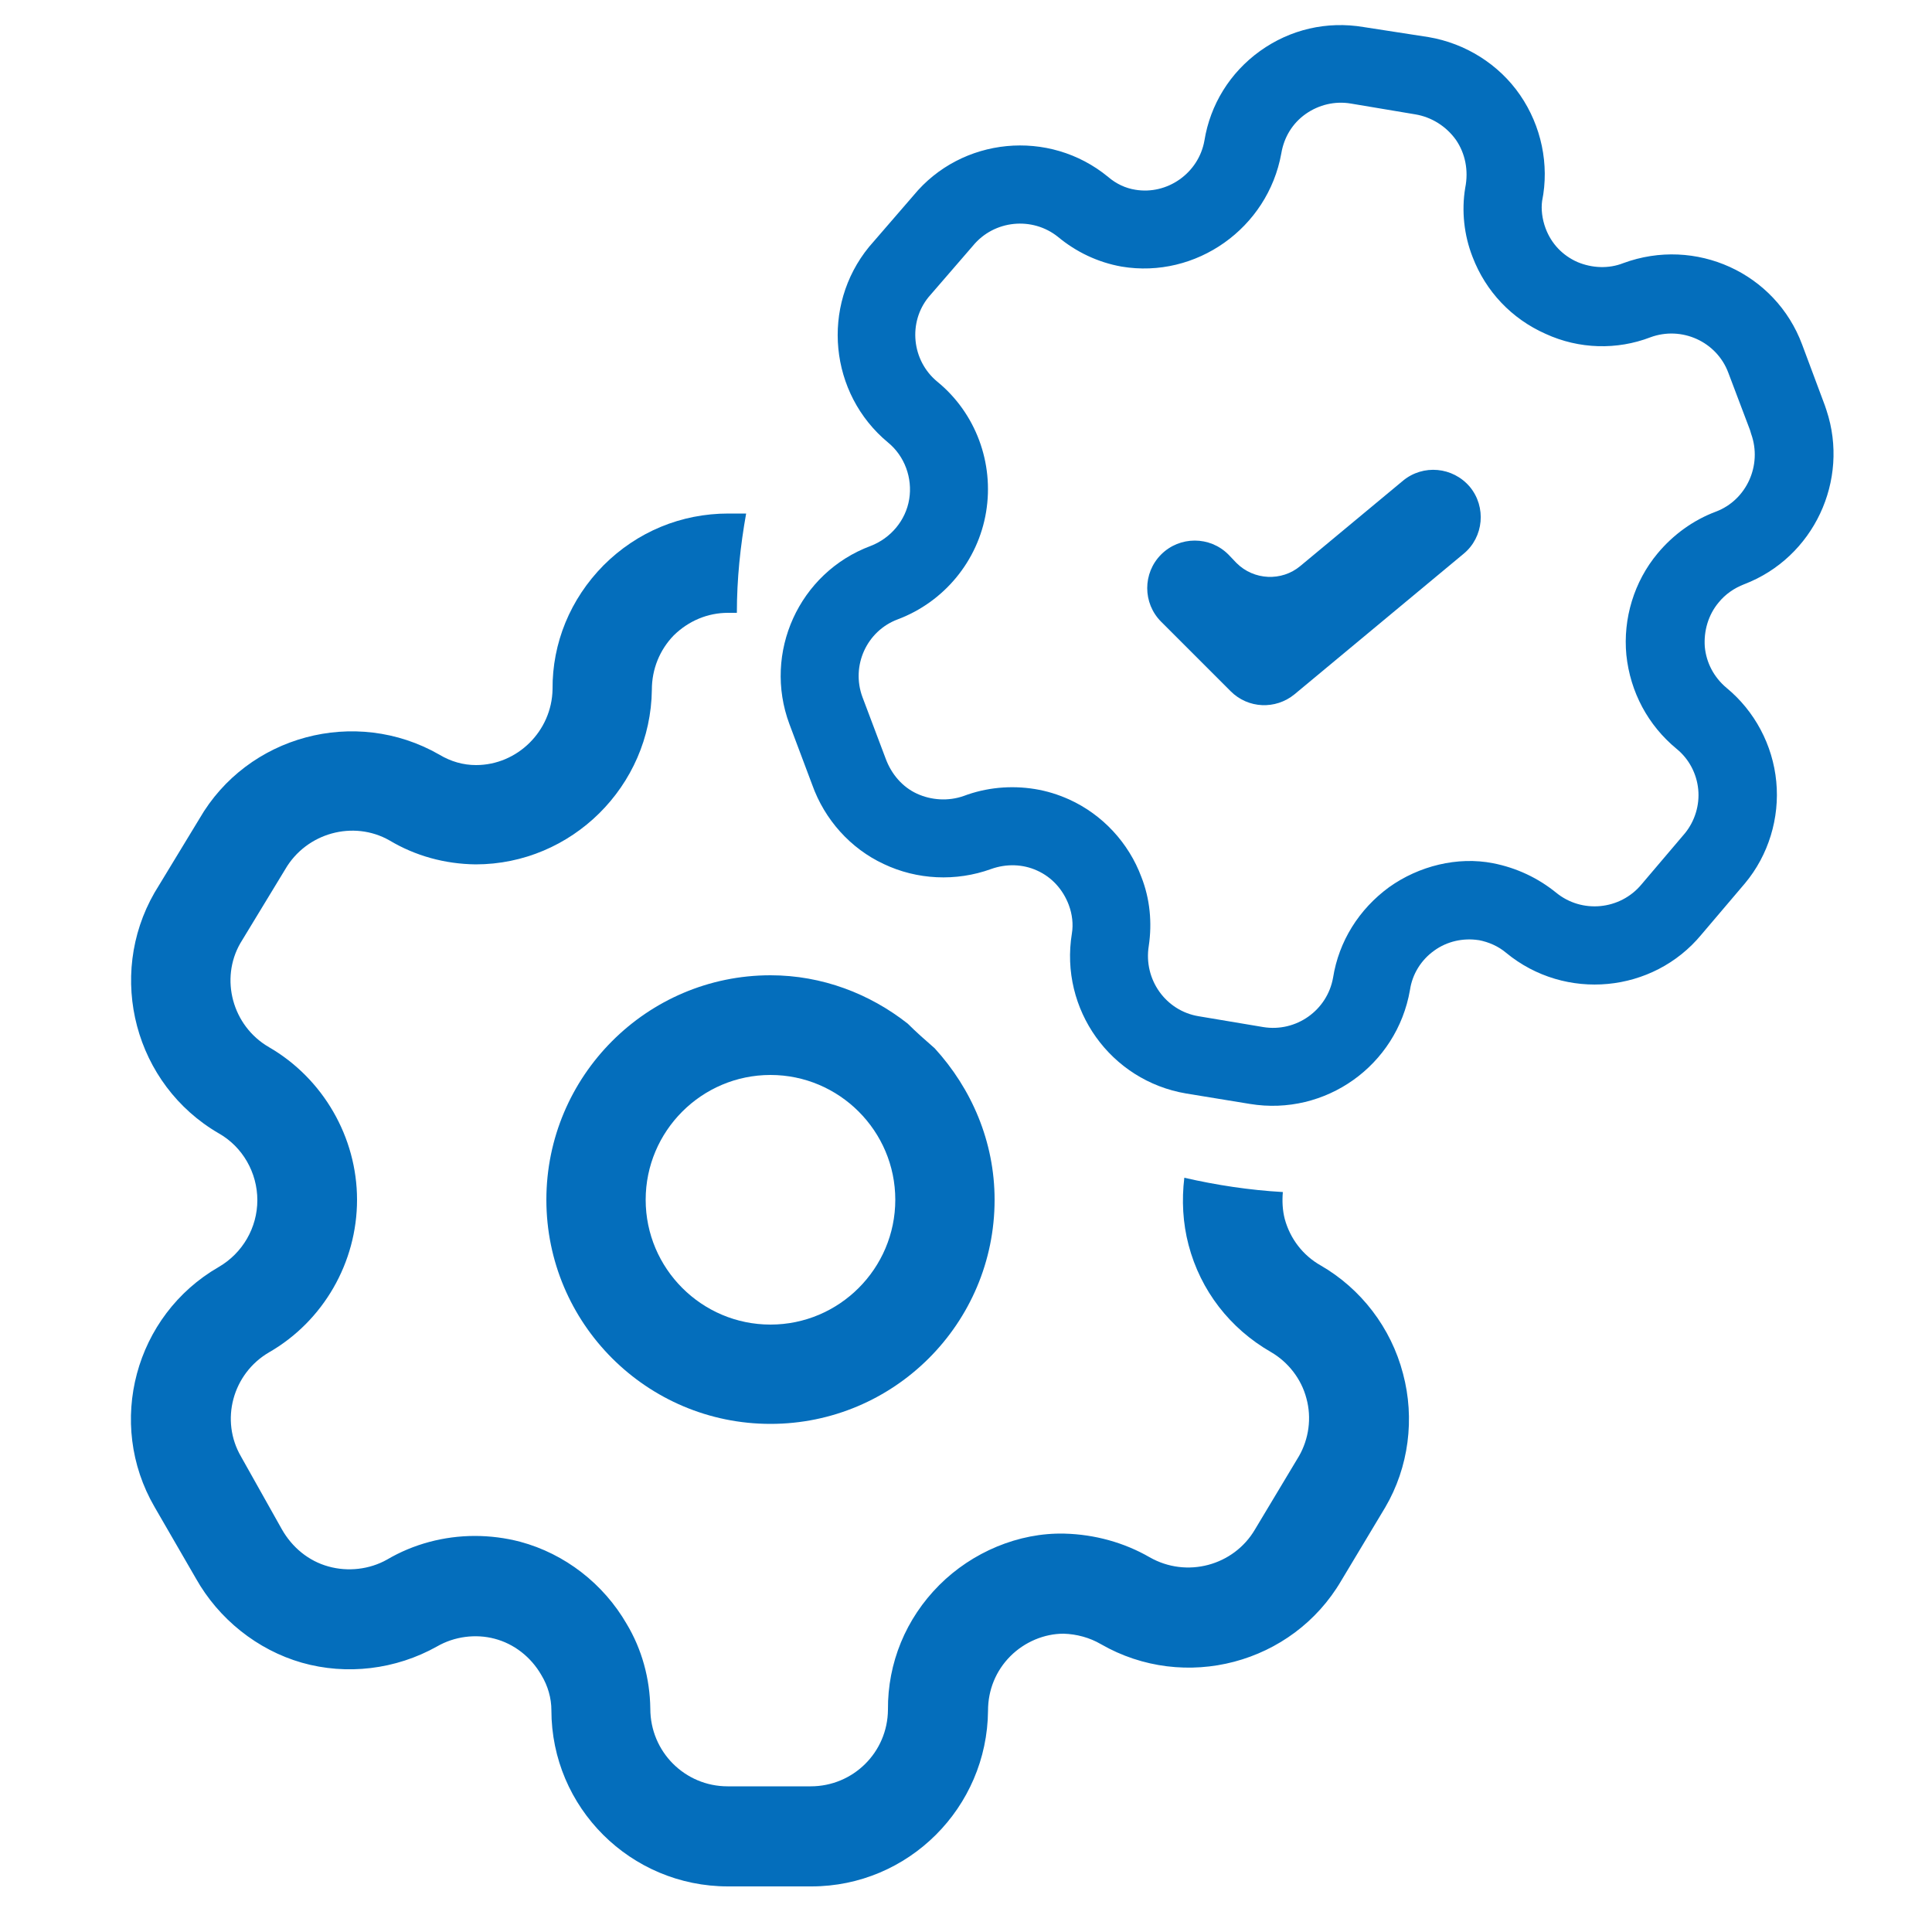 <?xml version="1.0" encoding="utf-8"?>
<!-- Generator: Adobe Illustrator 24.3.0, SVG Export Plug-In . SVG Version: 6.00 Build 0)  -->
<svg version="1.1" id="Layer_1" xmlns="http://www.w3.org/2000/svg" xmlns:xlink="http://www.w3.org/1999/xlink" x="0px" y="0px"
	 viewBox="0 0 50 50" style="enable-background:new 0 0 50 50;" xml:space="preserve">
<style type="text/css">
	.st0{fill:#046EBC;}
	.st1{fill:none;stroke:#046EBC;stroke-width:2.5;stroke-miterlimit:10;}
	.st2{fill-rule:evenodd;clip-rule:evenodd;fill:#046EBC;}
	.st3{fill:#F9F9FA;}
	.st4{fill:#FFFFFF;}
	.st5{fill:#136FB7;}
</style>
<g>
	<path class="st0" d="M34.18,32.75c-0.46-0.26-0.79-0.69-0.93-1.2c-0.06-0.23-0.07-0.47-0.05-0.7c-0.87-0.05-1.72-0.18-2.55-0.37
		c-0.07,0.58-0.04,1.17,0.11,1.74c0.31,1.18,1.07,2.16,2.13,2.77c0.45,0.26,0.79,0.7,0.92,1.2c0.14,0.51,0.06,1.05-0.19,1.49
		l-1.14,1.9c-0.55,0.94-1.77,1.27-2.73,0.72c-0.66-0.38-1.42-0.59-2.2-0.61c-1.19-0.03-2.39,0.48-3.24,1.33
		c-0.87,0.87-1.34,2.02-1.33,3.23c-0.01,1.1-0.9,1.98-2,1.98h-2.15c-1.1,0-2-0.89-2-2.01c-0.01-0.78-0.22-1.54-0.61-2.19
		c-0.6-1.04-1.6-1.82-2.76-2.13c-0.38-0.1-0.78-0.15-1.17-0.15c-0.8,0-1.59,0.21-2.27,0.61c-0.46,0.26-1.02,0.32-1.52,0.18
		c-0.51-0.14-0.94-0.49-1.21-0.97L6.24,37.7c-0.55-0.94-0.22-2.15,0.72-2.7c1.41-0.81,2.28-2.33,2.28-3.95
		c0-1.62-0.88-3.14-2.28-3.95c-0.95-0.55-1.27-1.77-0.74-2.69l1.16-1.91c0.55-0.95,1.77-1.28,2.7-0.75c0.67,0.4,1.43,0.61,2.23,0.62
		c2.48,0,4.53-2.02,4.56-4.52c0-0.53,0.2-1.03,0.57-1.41c0.38-0.37,0.87-0.58,1.4-0.58h0.23c0-0.88,0.09-1.73,0.24-2.57h-0.46
		c-1.22,0-2.36,0.47-3.23,1.34c-0.86,0.87-1.33,2.01-1.32,3.21c-0.02,1.08-0.91,1.96-1.98,1.96c-0.33,0-0.65-0.09-0.95-0.27
		c-2.18-1.25-4.97-0.49-6.21,1.66l-1.16,1.91c-1.25,2.17-0.51,4.97,1.66,6.23c0.62,0.35,1,1.02,1,1.73c0,0.71-0.38,1.37-1,1.73
		c-2.17,1.25-2.92,4.04-1.66,6.21l1.07,1.85c0.59,1.05,1.59,1.85,2.74,2.18c1.16,0.33,2.43,0.18,3.5-0.42c0.45-0.26,1-0.33,1.49-0.2
		c0.5,0.13,0.94,0.47,1.21,0.94c0.17,0.28,0.26,0.6,0.26,0.91c0,2.52,2.05,4.56,4.57,4.56H21c2.51,0,4.55-2.04,4.57-4.55
		c0-0.53,0.2-1.03,0.58-1.41c0.37-0.37,0.88-0.58,1.37-0.58h0.01c0.33,0.01,0.67,0.1,0.96,0.27c2.17,1.25,4.96,0.51,6.22-1.64
		l1.14-1.9c0.61-1.04,0.77-2.3,0.46-3.46C36,34.36,35.22,33.35,34.18,32.75z"/>
	<path class="st0" d="M23.49,26.49c-0.98-0.77-2.21-1.25-3.55-1.25c-3.2,0-5.8,2.61-5.8,5.81c0,3.2,2.6,5.8,5.8,5.8
		c3.2,0,5.8-2.6,5.8-5.8c0-1.51-0.6-2.88-1.55-3.92C23.95,26.92,23.71,26.71,23.49,26.49z M19.94,34.28c-1.78,0-3.23-1.45-3.23-3.23
		c0-1.78,1.45-3.23,3.23-3.23c1.78,0,3.23,1.45,3.23,3.23C23.17,32.83,21.72,34.28,19.94,34.28z"/>
</g>
<g id="Setting_2_" transform="translate(2, 1)">
	<g id="Combined-Shape_2_">
		<path class="st2" d="M34.97-0.04c0.95,0.16,1.82,0.7,2.37,1.5c0.55,0.8,0.76,1.8,0.57,2.74c-0.03,0.21,0,0.47,0.09,0.71
			c0.15,0.4,0.44,0.7,0.82,0.87c0.38,0.16,0.81,0.18,1.19,0.03c1.87-0.69,3.94,0.25,4.63,2.11l0.59,1.58
			c0.01,0.04,0.03,0.08,0.04,0.12c0.6,1.81-0.33,3.81-2.13,4.5c-0.26,0.1-0.49,0.26-0.66,0.47c-0.27,0.32-0.39,0.74-0.36,1.15
			c0.04,0.42,0.24,0.79,0.56,1.06c0.73,0.6,1.2,1.48,1.29,2.43c0.09,0.94-0.2,1.9-0.81,2.63l-1.13,1.33
			c-1.25,1.51-3.52,1.73-5.05,0.47c-0.2-0.17-0.45-0.28-0.71-0.33l-0.01,0c-0.39-0.06-0.81,0.03-1.14,0.27
			c-0.34,0.24-0.57,0.61-0.63,1.02c-0.34,1.96-2.19,3.27-4.14,2.95L28.7,27.3c-1.96-0.33-3.28-2.18-2.96-4.14
			c0.04-0.24,0.01-0.5-0.08-0.74c-0.15-0.4-0.44-0.72-0.82-0.89c-0.37-0.17-0.8-0.18-1.19-0.04c-0.91,0.33-1.92,0.28-2.78-0.13
			c-0.86-0.4-1.53-1.15-1.85-2.05l-0.59-1.57c-0.69-1.85,0.25-3.92,2.1-4.61c0.52-0.2,0.91-0.66,1-1.21
			c0.09-0.55-0.12-1.12-0.55-1.47c-1.52-1.26-1.74-3.53-0.49-5.06l1.15-1.33c1.24-1.51,3.51-1.74,5.04-0.48
			c0.21,0.18,0.45,0.29,0.7,0.33c0.83,0.14,1.64-0.43,1.79-1.27c0.15-0.93,0.66-1.76,1.44-2.32c0.78-0.56,1.73-0.78,2.68-0.62
			L34.97-0.04z M34.63,1.96l-1.67-0.28c-0.41-0.07-0.83,0.03-1.17,0.27c-0.34,0.24-0.56,0.6-0.63,1.02
			c-0.35,1.94-2.21,3.25-4.13,2.93c-0.62-0.11-1.18-0.38-1.65-0.77c-0.66-0.53-1.65-0.44-2.2,0.23l-1.15,1.33
			c-0.53,0.65-0.44,1.64,0.23,2.19c0.99,0.81,1.47,2.1,1.26,3.37s-1.09,2.33-2.29,2.78c-0.8,0.3-1.21,1.2-0.91,2.01l0.6,1.59
			c0.15,0.41,0.44,0.74,0.81,0.91c0.37,0.17,0.81,0.2,1.21,0.06c0.58-0.22,1.22-0.28,1.84-0.18c0.31,0.05,0.6,0.14,0.89,0.27
			c0.86,0.39,1.54,1.12,1.87,2.01c0.22,0.56,0.28,1.18,0.19,1.78c-0.14,0.87,0.44,1.68,1.29,1.82l1.67,0.28
			c0.85,0.14,1.66-0.43,1.81-1.28c0.15-0.94,0.67-1.77,1.45-2.34c0.77-0.55,1.77-0.8,2.69-0.62c0.61,0.12,1.16,0.38,1.63,0.76
			c0.67,0.55,1.66,0.45,2.21-0.21l1.13-1.33c0.25-0.31,0.38-0.72,0.34-1.13c-0.04-0.41-0.24-0.79-0.56-1.05
			c-0.74-0.61-1.2-1.47-1.3-2.43c-0.09-0.94,0.2-1.9,0.81-2.63c0.4-0.48,0.92-0.86,1.51-1.08c0.79-0.3,1.2-1.2,0.91-2.01
			c-0.01-0.03-0.02-0.07-0.03-0.1l-0.56-1.48c-0.3-0.81-1.21-1.22-2.02-0.92C39.85,8.06,38.87,8.04,38,7.64
			c-0.88-0.39-1.55-1.1-1.89-1.99c-0.22-0.56-0.29-1.19-0.19-1.79c0.09-0.45,0-0.89-0.24-1.24C35.43,2.27,35.05,2.03,34.63,1.96z"/>
	</g>
</g>
<g>
	<path class="st0" d="M31.85,17.89l-1.8-1.8c-0.48-0.48-0.48-1.26,0-1.74l0,0c0.48-0.48,1.26-0.48,1.74,0L32,14.57
		c0.45,0.45,1.17,0.48,1.65,0.08l2.66-2.21c0.52-0.43,1.29-0.36,1.73,0.16l0,0c0.43,0.52,0.36,1.3-0.16,1.73l-4.38,3.64
		C33.01,18.37,32.3,18.34,31.85,17.89z"/>
</g>
</svg>
